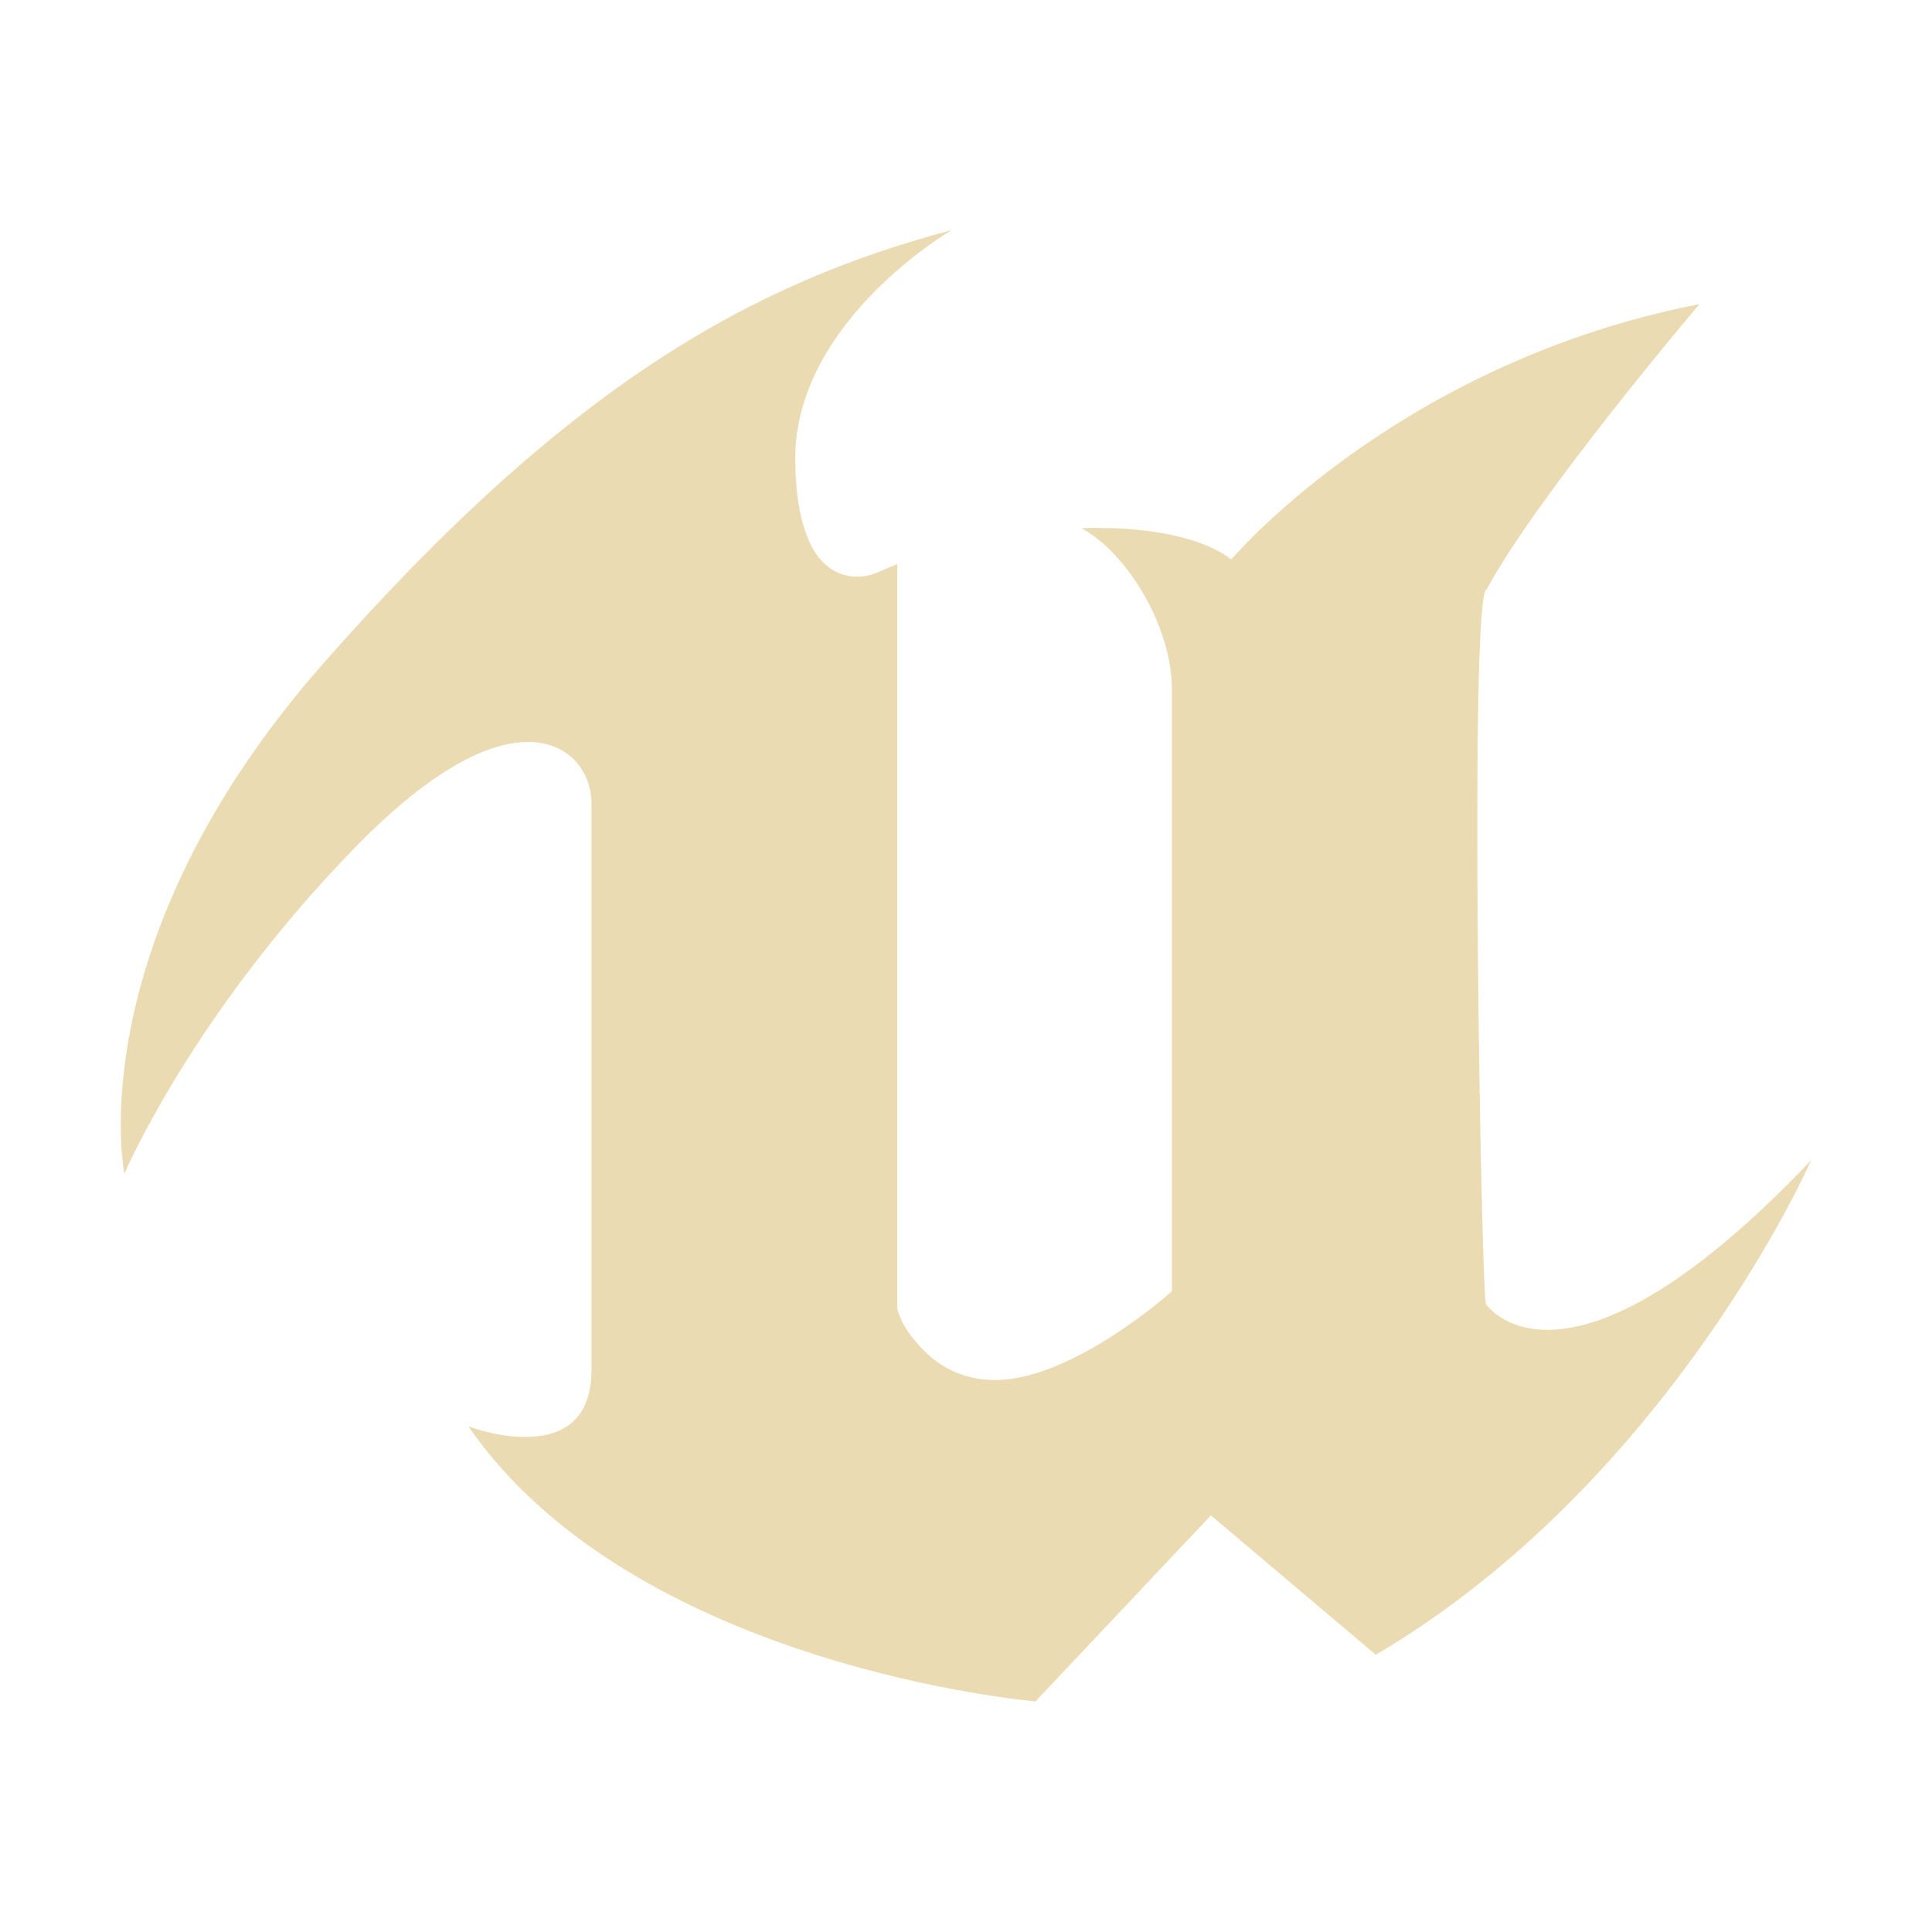 <svg xmlns="http://www.w3.org/2000/svg" width="16" height="16" viewBox="0 0 16 16">
   <defs>
      <style id="current-color-scheme" type="text/css">
         .ColorScheme-Text {
            color: #ebdbb2;
         }

         .ColorScheme-Highlight {
            color: #458588;
         }
      </style>
   </defs>
   <path style="fill:currentColor" class="ColorScheme-Text"
      d="m 1.029,9.715 c 0,0 -0.384,-1.908 1.647,-4.219 2.031,-2.311 3.554,-3.151 5.2,-3.589 l -0.003,0.002 0.006,-0.002 c 0,0 -1.293,0.753 -1.293,1.89 0,0.33 0.053,0.557 0.126,0.709 0.097,0.201 0.25,0.27 0.388,0.27 0.116,5.945e-4 0.184,-0.047 0.331,-0.104 v 6.162 c 0,0 0.016,0.099 0.105,0.217 0.128,0.169 0.33,0.376 0.709,0.378 0.647,-0.004 1.46,-0.735 1.46,-0.735 v -4.989 c 0,-0.508 -0.363,-1.12 -0.748,-1.33 0,0 0.052,-0.004 0.137,-0.003 0.254,-7.14e-5 0.799,0.029 1.103,0.261 0.084,-0.098 1.446,-1.639 3.87,-2.113 l -0.001,0.001 0.007,-0.001 c 0,0 -1.34,1.578 -1.761,2.361 -0.075,0.004 -0.086,1.485 -0.073,2.964 0.012,1.428 0.046,2.855 0.066,2.954 0,0 0.143,0.213 0.507,0.214 0.411,0.002 1.103,-0.264 2.188,-1.405 l -3.6e-5,3.66e-5 v -3.66e-5 c 0,0 -0.029,0.065 -0.086,0.18 -0.311,0.622 -1.467,2.705 -3.52,3.916 l -1.06e-4,-1.12e-4 -1.84e-4,1.12e-4 -1.332,-1.126 -0.034,-0.028 -1.452,1.54 -0.002,-2.21e-4 -1.85e-4,2.21e-4 c 0,0 -3.311,-0.28 -4.694,-2.276 l 0.007,0.002 -0.002,-0.002 c 0,0 0.209,0.082 0.446,0.086 0.277,0.005 0.568,-0.096 0.568,-0.559 V 6.652 C 4.898,6.413 4.733,6.144 4.371,6.145 4.045,6.146 3.578,6.365 2.939,7.02 1.591,8.403 1.032,9.716 1.032,9.716 l -0.001,-0.005 -0.002,0.005" />
</svg>